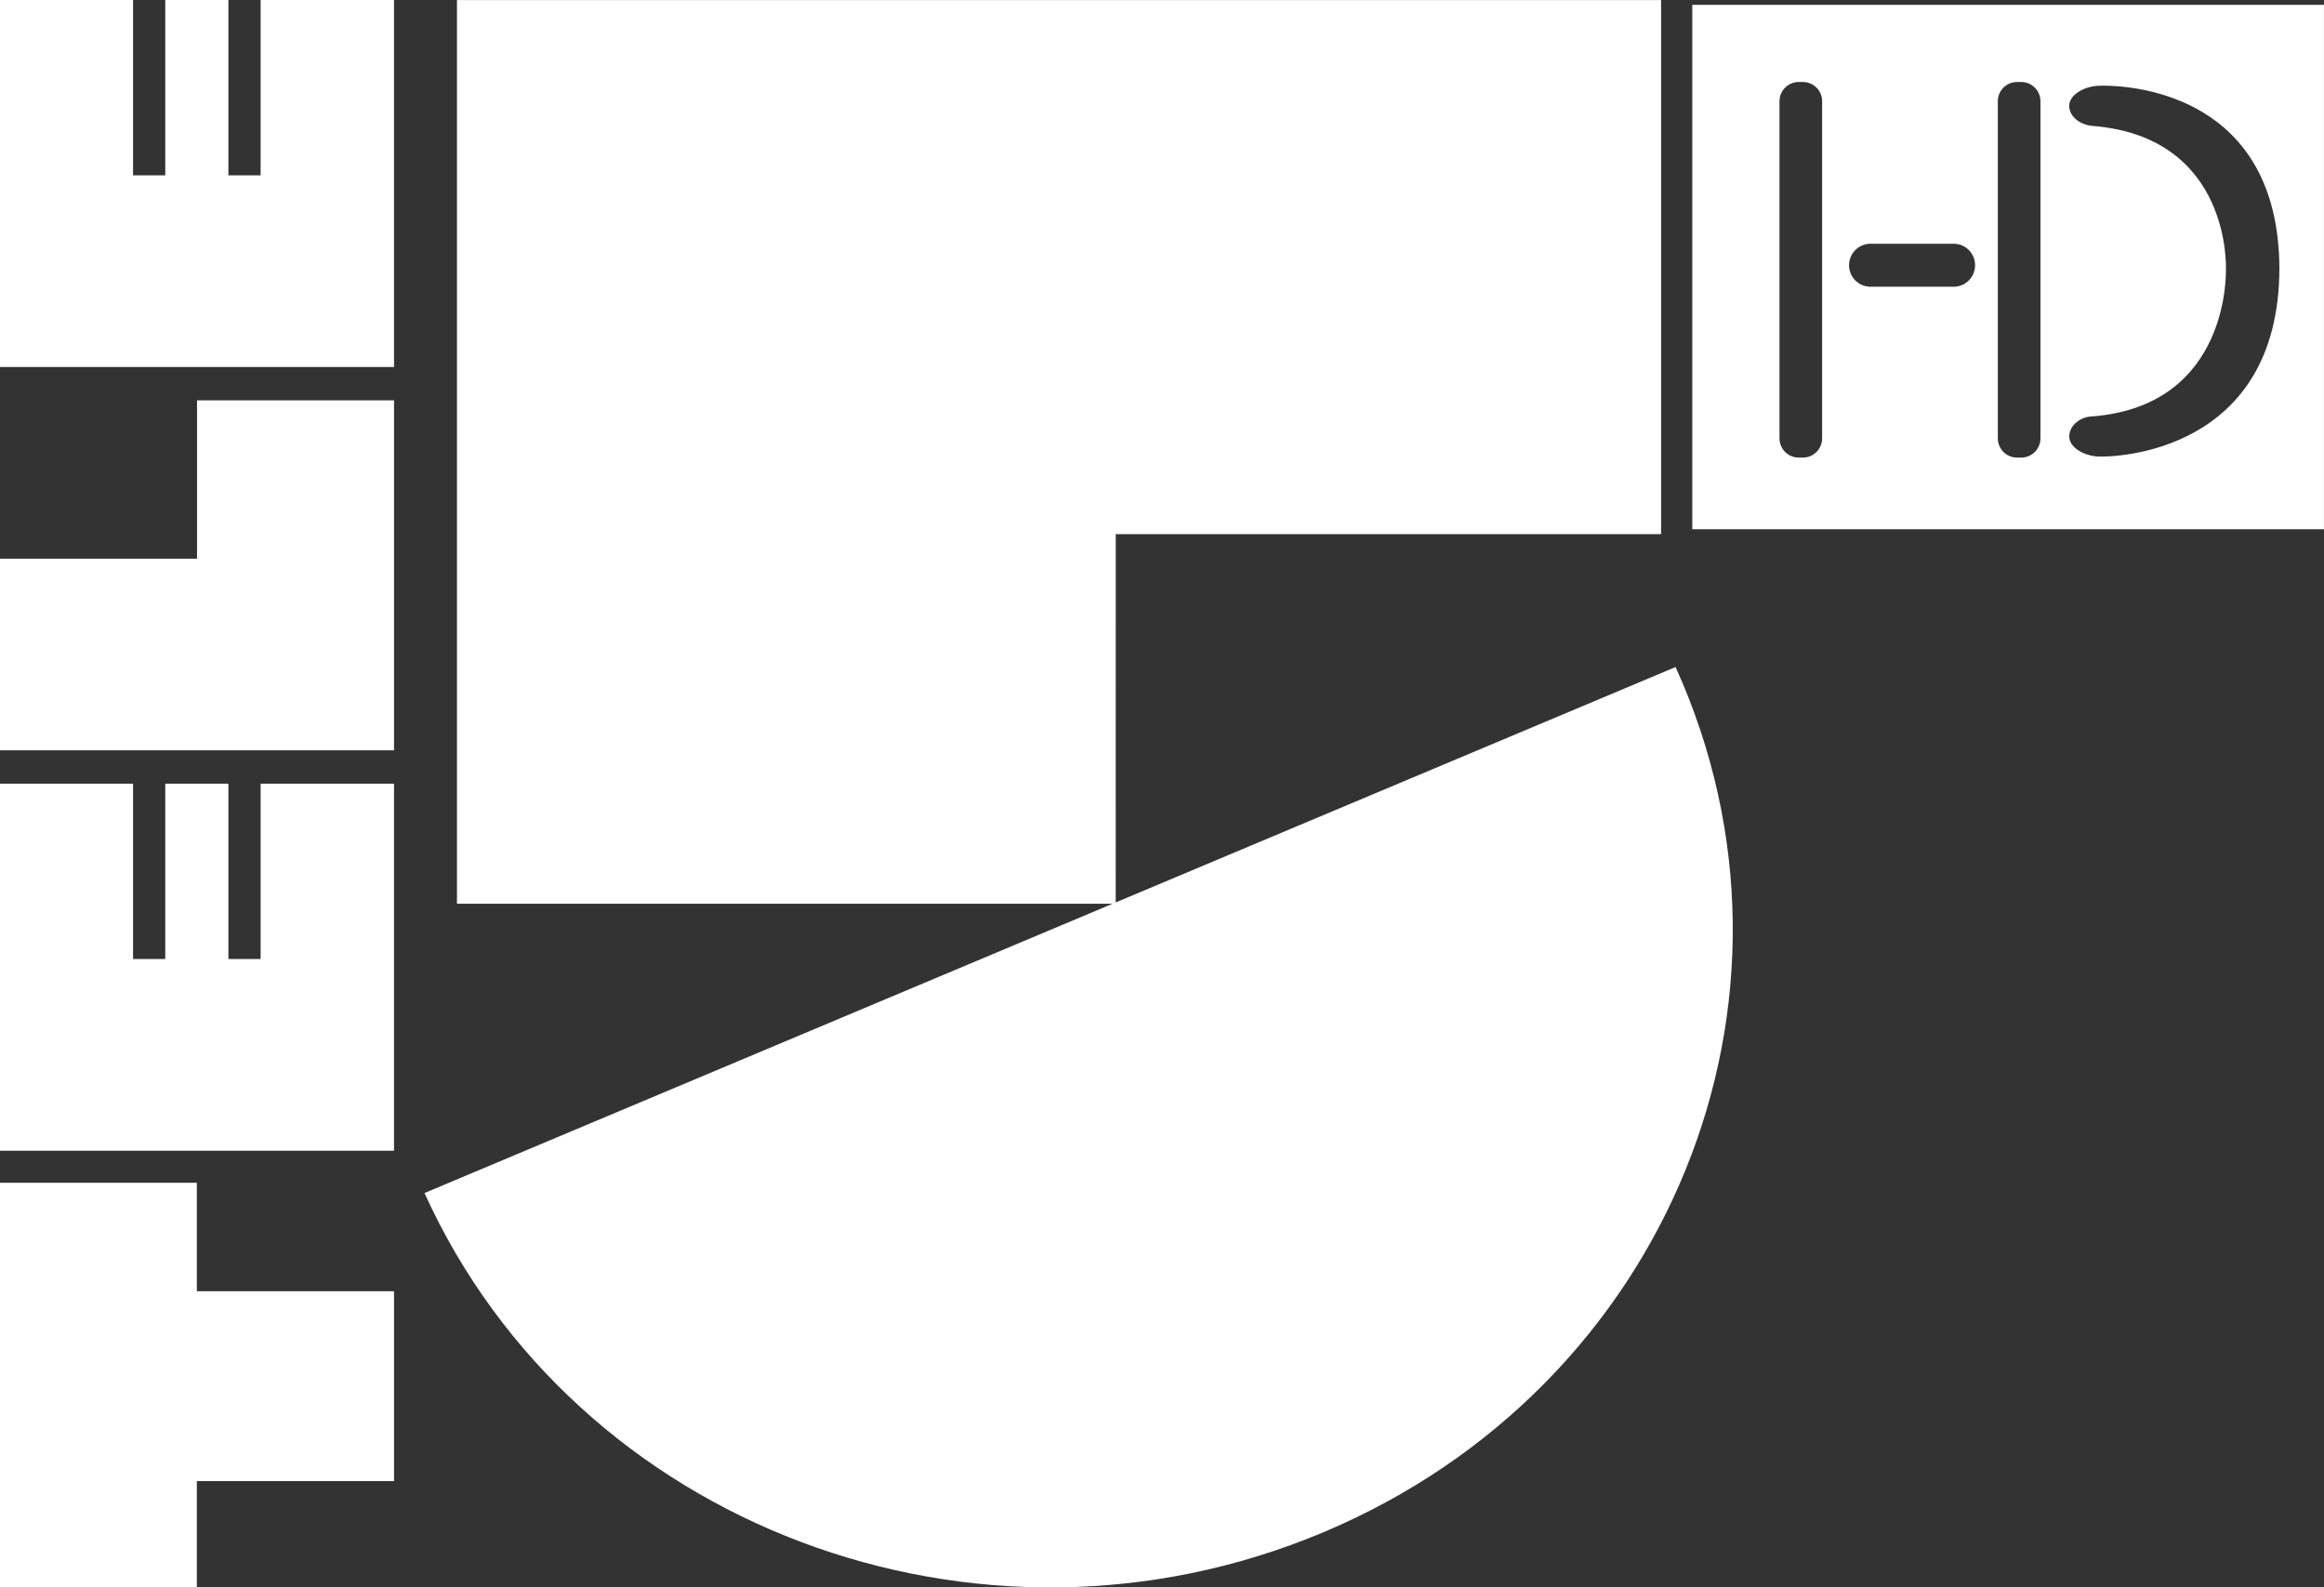 <svg width="283.89mm" height="193.89mm" version="1.1" viewBox="0 0 283.89 193.89" xmlns="http://www.w3.org/2000/svg">
 <rect x="0" y="0" width="283.89" height="193.89" fill="#333333" stroke="none"/>
 <g transform="translate(-13.028 -11.067)" fill="#fff">
  <path d="m13.028 79.306h24.069v-19.343h24.063v42.752h-48.132zm0-23.414v-44.825h16.253v21.415h3.935v-21.415h7.713v21.415h3.936v-21.415h16.294v44.825zm24.046 112.89v-13.251h-24.046v49.43h24.046v-12.991h24.086v-23.188zm-24.046-17.165v-44.829h16.253v21.415h3.935v-21.415h7.713v21.415h3.936v-21.415h16.294v44.829zm204.68-59.076c18.428 40.634-0.846 87.951-43.045 105.69-42.203 17.743-91.35-0.813-109.78-41.443zm-68.389 28.913h-80.47v-110.38l147.09 4.1e-5v65.234l-66.615-5e-5z" stroke-width=".466"/>
  <path d="m219.75 11.659v64.05h77.163v-64.05zm13.007 9.422h0.501c1.303 0 2.353 1.049 2.353 2.352v41.173c0 1.303-1.049 2.353-2.353 2.353h-0.501c-1.303 0-2.353-1.049-2.353-2.353v-41.173c0-1.303 1.049-2.352 2.353-2.352zm26.67 0h0.501c1.303 0 2.353 1.049 2.353 2.352v41.173c0 1.303-1.049 2.353-2.353 2.353h-0.501c-1.303 0-2.353-1.049-2.353-2.353v-41.173c0-1.303 1.049-2.352 2.353-2.352zm10.517 0.449c3.978-0.002 21.446 1.313 21.526 22.352-0.086 22.441-19.955 23.047-22.132 22.945-1.721-0.076-3.541-1.093-3.541-2.45 0-1.357 1.385-2.429 2.833-2.45 16.984-1.348 16.305-18.041 16.305-18.041s0.679-16.092-16.305-17.441c-1.444-0.115-2.833-1.093-2.833-2.45-1e-5 -1.357 1.82-2.374 3.541-2.45 0.136-0.006 0.341-0.012 0.606-0.012zm-28.416 19.308h10.142c1.455 0 2.627 1.171 2.627 2.626 0 1.455-1.172 2.627-2.627 2.627h-10.142c-1.455 0-2.627-1.172-2.627-2.627 0-1.455 1.172-2.626 2.627-2.626z"/>
 </g>
</svg>
